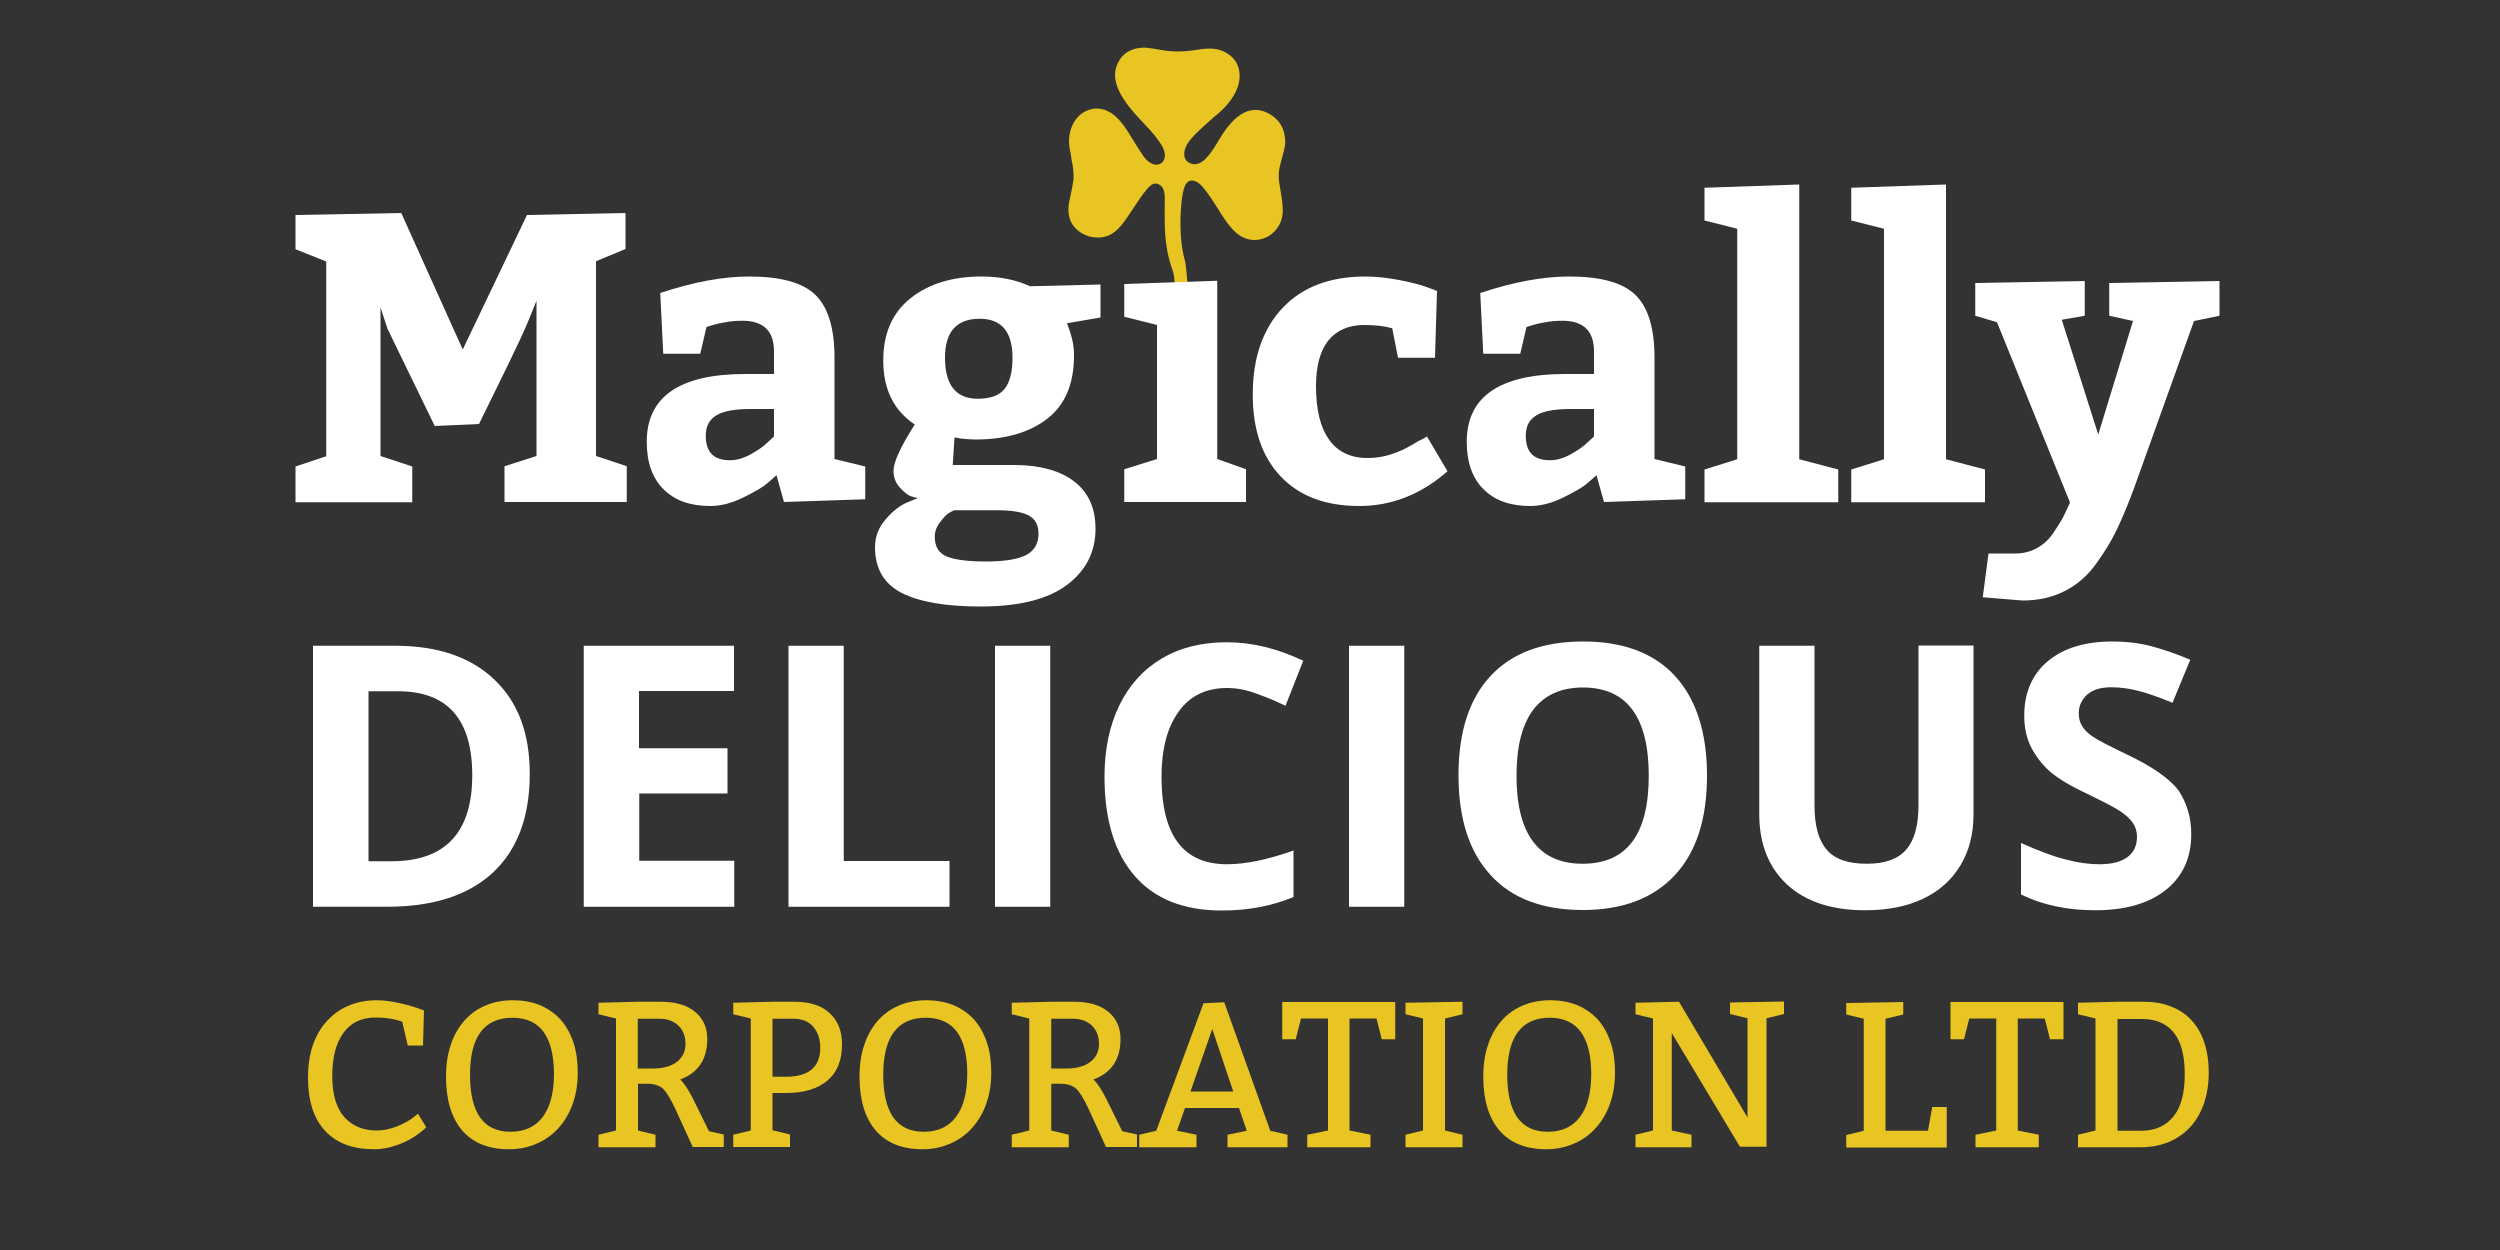 <?xml version="1.0" encoding="utf-8"?>
<!-- Generator: Adobe Illustrator 19.0.0, SVG Export Plug-In . SVG Version: 6.00 Build 0)  -->
<svg version="1.1" id="Layer_1" xmlns="http://www.w3.org/2000/svg" xmlns:xlink="http://www.w3.org/1999/xlink" x="0px" y="0px"
	 width="1000px" height="500px" viewBox="194 147 1000 500" style="enable-background:new 194 147 1000 500;" xml:space="preserve">
<rect x="194" y="147" width="1000" height="500" fill="#333333" stroke="none"/>
<style type="text/css">
	.st0{fill:#E8C523;}
	.st1{fill:#FFFFFF;}
</style>
<g id="XMLID_5_">
	<path id="XMLID_6_" class="st0" d="M666.5,285.3c-4.6-2.7-1.2-24.3-3.4-30c-2.1-5.6-3.2-12.2-3.2-19.8c0-1.2-0.1-4.1,0-8.8
		c0.1-3-0.6-5-2.1-5.8c-1.3-0.8-2.6-0.6-3.8,0.5c-1.3,1.1-3.4,3.9-6.4,8.5c-2.3,3.5-4,6-5.3,7.5c-1.3,1.5-2.7,2.7-4.2,3.5
		c-1.6,0.8-3.4,1.2-5.5,1.1c-2.1-0.1-4-0.6-5.7-1.6c-4.8-2.8-6.5-7.4-5-13.7c0.8-3.7,1.3-6.3,1.5-7.9c0.1-1.6,0-3.4-0.3-5.5
		c-0.3-1.5-0.6-2.9-0.7-4c-0.2-1.1-0.3-2-0.5-2.7c-0.7-4-0.1-7.6,1.7-10.7c1.5-2.6,3.7-4.3,6.4-5.1c2.7-0.8,5.4-0.4,8.1,1.2
		c2.8,1.6,5.6,5,8.5,10c2.3,3.8,4,6.3,4.8,7.5c0.9,1.2,1.8,2.1,2.9,2.7c1,0.6,1.9,0.8,2.9,0.6c1-0.2,1.7-0.7,2.2-1.5
		c0.9-1.6,0.7-3.5-0.5-5.8c-1.3-2.3-3.8-5.5-7.7-9.5c-5.3-5.5-8.8-10.2-10.2-14.1c-1.5-3.9-1.3-7.4,0.7-10.7c1.6-2.7,4-4.3,7.3-4.9
		c1.1-0.2,2.3-0.3,3.5-0.2c1.2,0.1,3.5,0.4,6.7,1c4.1,0.7,8.3,0.6,12.5,0c3.3-0.6,5.8-0.8,7.7-0.6c1.9,0.2,3.6,0.7,5.2,1.7
		c2.9,1.7,4.6,4.1,5.1,7.2c0.5,3.1-0.2,6.3-2.1,9.6c-1.8,3.1-4.4,6-7.9,8.7c-3.3,2.9-5.8,5.2-7.4,6.8c-1.6,1.6-2.7,3-3.4,4.1
		c-0.9,1.6-1.3,3-1.2,4.4c0.1,1.4,0.7,2.4,1.8,3c1.7,1,3.4,0.9,5.3-0.3c1.8-1.2,4.1-4.1,6.9-8.9c6.4-10.9,13.2-14.3,20.3-10.1
		c3.4,2,5.4,5,5.9,8.9c0.2,1.4,0.3,2.5,0.1,3.4c-0.1,0.9-0.6,3.2-1.6,6.7c-0.6,2.1-0.9,3.8-0.9,5.1c-0.1,1.3,0.1,3,0.5,5.1
		c0.8,4.6,1.2,7.9,1.1,9.9c-0.1,2-0.6,3.8-1.6,5.5c-1.6,2.7-3.9,4.5-6.8,5.3c-2.9,0.8-5.8,0.4-8.5-1.2c-2.6-1.5-5.7-5.3-9.2-11.2
		c-3.7-5.9-6.3-9.3-7.9-10.2c-2.2-1.3-3.8-1-4.9,0.9c-0.9,1.6-1.6,5.2-1.9,10.7c-0.4,8,0.2,14.6,1.7,19.8
		C669.2,256.4,671,288,666.5,285.3z"/>
</g>
<g id="XMLID_2_">
	<path id="XMLID_8_" class="st1" d="M358.9,333.6v14.3h-46.7v-14.3l12.3-4.1v-77.9l-12.3-4.9V233l42.3-0.8l24.6,54.6l25.7-53.8
		l39.4-0.8v14.4l-11.8,4.9v77.9l12.3,4.1v14.3h-48.9v-14.3l12.8-4.1v-62.1c-2,5.1-4.2,10.5-6.8,16c-2.6,5.5-5.5,11.5-8.7,18
		c-3.2,6.5-5.7,11.6-7.5,15.3l-17.7,0.8l-18.9-38.9l-2.8-8.5v59.4L358.9,333.6z"/>
	<path id="XMLID_10_" class="st1" d="M540.1,346.7l-32.5,1.1l-3-10.7c-1,0.9-2.3,2-3.9,3.4c-1.6,1.4-4.8,3.2-9.4,5.5
		c-4.7,2.3-9,3.4-13.2,3.4c-8,0-14.2-2.2-18.7-6.7c-4.5-4.5-6.7-10.8-6.7-19c0-18,13.1-27.1,39.4-27.1h11.5v-9
		c0-8.2-4.2-12.3-12.6-12.3c-2.5,0-5,0.2-7.4,0.7c-2.4,0.4-4.2,0.9-5.4,1.3l-1.6,0.5l-2.5,10.7h-14.8l-1.2-24.3
		c13.2-4.4,25.1-6.6,35.6-6.6c12.5,0,21.3,2.4,26.4,7.3c5.1,4.9,7.7,13.3,7.7,25.2v40.5l12.3,3V346.7z M476.3,321.3
		c0,6.6,3.2,9.8,9.7,9.8c2.6,0,5.4-0.8,8.3-2.4c2.9-1.6,5.2-3.2,6.8-4.8l2.5-2.3v-11h-9.3c-6.3,0-10.9,0.8-13.7,2.5
		C477.7,314.8,476.3,317.5,476.3,321.3z"/>
	<path id="XMLID_13_" class="st1" d="M544,365.9c0-4.2,1.4-7.9,4.3-11.2c2.8-3.3,5.7-5.5,8.5-6.7l4.4-1.8c-0.8-0.1-1.7-0.3-2.8-0.7
		c-1.1-0.3-2.5-1.4-4.3-3.3c-1.8-1.9-2.7-4.2-2.7-6.9c0-3.4,2.8-9.6,8.5-18.5c-8.4-5.6-12.6-14.1-12.6-25.6
		c0-10.8,3.6-19.1,10.9-24.9c7.3-5.8,16.8-8.7,28.4-8.7c7.3,0,13.8,1.3,19.4,3.9l28.2-0.7V274l-13.4,2.3c0,0.1,0.3,0.8,0.8,2.2
		c0.5,1.4,1,3,1.4,4.8c0.4,1.9,0.6,3.8,0.6,5.9c0,11.4-3.6,19.8-10.7,25.3c-7.1,5.5-16.7,8.3-28.7,8.3c-1.3,0-2.6-0.1-3.9-0.2
		c-1.3-0.1-2.3-0.2-3.1-0.4c-0.8-0.2-1.3-0.2-1.4-0.2l-0.7,11h24.3c10.5,0,18.6,2.2,24.3,6.6c5.7,4.4,8.5,10.7,8.5,18.9
		c0,9.4-3.9,16.9-11.6,22.6c-7.7,5.7-19.2,8.5-34.4,8.5c-13.8,0-24.3-1.8-31.5-5.4C547.7,380.6,544,374.5,544,365.9z M592.9,351.1
		h-17.2c-0.6,0.2-1.3,0.6-2.1,1.1c-0.9,0.5-2.1,1.7-3.5,3.6c-1.5,1.9-2.2,3.8-2.2,5.9c0,3.9,1.6,6.6,4.8,7.9c3.2,1.3,8.4,2,15.7,2
		c7.4,0,12.8-0.9,16.1-2.6c3.3-1.8,4.9-4.6,4.9-8.5c0-3.5-1.3-5.9-3.9-7.3C602.9,351.8,598.7,351.1,592.9,351.1z M585.9,274.5
		c-9.3,0-13.9,5.2-13.9,15.6c0,10.9,4.4,16.4,13.1,16.4c5,0,8.6-1.3,10.7-3.9c2.1-2.6,3.2-6.8,3.2-12.5
		C599,279.7,594.6,274.5,585.9,274.5z"/>
	<path id="XMLID_17_" class="st1" d="M643.7,260.6l37.2-1.3v71.3l11.5,4.1v13.1h-48.7v-13.1l13.1-4.1V277l-13.1-3.3V260.6z"/>
	<path id="XMLID_20_" class="st1" d="M764.8,321.6l8.2,13.9c-10.6,9.3-22.4,13.9-35.3,13.9c-13.4,0-23.9-3.9-31.4-11.8
		c-7.5-7.9-11.2-18.8-11.2-32.8c0-14.6,4-26.2,11.9-34.6c7.9-8.4,19-12.6,33.2-12.6c4.2,0,8.6,0.5,13.4,1.4
		c4.8,0.9,8.6,1.9,11.3,2.9l3.9,1.5l-0.8,26.7h-14.8l-2.3-11.8c-3.2-0.9-6.9-1.3-11.3-1.3c-6.1,0-10.9,2.1-14.2,6.1
		c-3.3,4.1-5,10.2-5,18.4c0,9.3,1.7,16.4,5.2,21.3c3.4,4.9,8.6,7.4,15.3,7.4c2.2,0,4.3-0.2,6.2-0.6c2-0.4,3.9-1,5.7-1.7
		c1.9-0.8,3.3-1.4,4.3-2c1-0.5,2.5-1.4,4.3-2.5C763.4,322.5,764.4,321.8,764.8,321.6z"/>
	<path id="XMLID_22_" class="st1" d="M868.1,346.7l-32.5,1.1l-3-10.7c-1,0.9-2.3,2-3.9,3.4c-1.6,1.4-4.8,3.2-9.4,5.5
		c-4.7,2.3-9,3.4-13.2,3.4c-8,0-14.2-2.2-18.7-6.7c-4.5-4.5-6.7-10.8-6.7-19c0-18,13.1-27.1,39.4-27.1h11.5v-9
		c0-8.2-4.2-12.3-12.6-12.3c-2.5,0-5,0.2-7.4,0.7c-2.4,0.4-4.2,0.9-5.4,1.3l-1.6,0.5l-2.5,10.7h-14.8l-1.2-24.3
		c13.2-4.4,25.1-6.6,35.6-6.6c12.5,0,21.3,2.4,26.4,7.3c5.1,4.9,7.7,13.3,7.7,25.2v40.5l12.3,3V346.7z M804.3,321.3
		c0,6.6,3.2,9.8,9.7,9.8c2.6,0,5.4-0.8,8.3-2.4c2.9-1.6,5.2-3.2,6.8-4.8l2.5-2.3v-11h-9.3c-6.3,0-10.9,0.8-13.7,2.5
		C805.7,314.8,804.3,317.5,804.3,321.3z"/>
	<path id="XMLID_25_" class="st1" d="M875.8,222.1l37.9-1.3v109.9l15.6,4.1v13.1h-53.5v-13.1l13.1-4.1v-92.2l-13.1-3.3V222.1z"/>
	<path id="XMLID_27_" class="st1" d="M934.5,222.1l37.9-1.3v109.9l15.6,4.1v13.1h-53.5v-13.1l13.1-4.1v-92.2l-13.1-3.3V222.1z"/>
	<path id="XMLID_29_" class="st1" d="M1022,348l-29.2-72.1l-8.7-2.6v-13.1l43.8-0.8v13.9l-9.2,1.6l14.6,45.9l13.9-45.4l-9.5-2.1
		v-13.1l44.1-0.8v13.9l-10.2,2.1l-24.1,67.2c-2.4,6.4-4.7,11.9-6.8,16.3c-2.1,4.4-4.9,9-8.4,13.8c-3.5,4.8-7.7,8.4-12.6,10.8
		c-4.9,2.5-10.5,3.7-16.7,3.7l-15.9-1.3l2.3-17.5h10.7c3.1,0,5.9-0.7,8.4-2c2.6-1.4,4.8-3.3,6.6-5.9c1.8-2.6,3.1-4.7,4-6.3
		C1020,352.4,1020.9,350.4,1022,348z"/>
</g>
<g>
	<path class="st0" d="M357.1,565.2l-2.2-9.5c-3-1.1-6.5-1.7-10.6-1.7c-5.6,0-9.9,2-12.9,6.1c-3,4.1-4.5,9.8-4.5,17.2
		c0,7.4,1.6,12.9,4.8,16.5c3.2,3.6,7.6,5.4,13,5.4c1.2,0,2.5-0.1,3.9-0.4c1.4-0.3,2.8-0.7,4.1-1.2c1.3-0.5,2.5-1.1,3.6-1.7
		c1.1-0.6,2-1.1,2.7-1.7l2.2-1.7l3.3,5.4c-1.2,1.2-2.6,2.3-4.2,3.4c-1.6,1.1-3.3,2-5.1,2.8c-1.8,0.8-3.7,1.4-5.6,1.9
		c-1.9,0.4-3.9,0.7-5.9,0.7c-8.5,0-15-2.4-19.6-7.3c-4.6-4.9-6.9-12-6.9-21.4c0-4.7,0.6-9,1.9-12.8c1.3-3.8,3.2-7.1,5.6-9.7
		c2.4-2.7,5.3-4.8,8.7-6.2c3.4-1.5,7.2-2.2,11.5-2.2c1.3,0,2.7,0.1,4.2,0.3c1.5,0.2,3,0.5,4.5,0.8c1.5,0.3,2.8,0.7,4.1,1
		c1.3,0.4,2.4,0.7,3.2,1l2.7,1l-0.4,14H357.1z"/>
	<path class="st0" d="M372.4,577.6c0-4.6,0.6-8.8,1.9-12.6c1.2-3.8,3.1-7,5.4-9.7c2.4-2.7,5.2-4.7,8.5-6.1c3.3-1.4,6.9-2.1,11-2.1
		c4,0,7.7,0.7,10.9,2c3.2,1.4,5.9,3.3,8.2,5.8c2.2,2.5,3.9,5.6,5.1,9.2c1.2,3.6,1.7,7.6,1.7,12.1s-0.7,8.6-2,12.3
		c-1.3,3.7-3.2,6.9-5.6,9.6c-2.4,2.7-5.3,4.8-8.7,6.3c-3.4,1.5-7.1,2.3-11.2,2.3c-8.1,0-14.4-2.5-18.7-7.5
		C374.6,594.2,372.4,587,372.4,577.6z M399,554.1c-11.3,0-17,7.6-17,22.8c0,15.2,5.4,22.8,16.2,22.8c5.5,0,9.8-1.9,12.8-5.8
		c3-3.9,4.6-9.7,4.6-17.4C415.5,561.6,410,554.1,399,554.1z"/>
	<path class="st0" d="M433.4,605.9v-5l7-1.7v-44.8l-7-1.7v-4.6l15.8-0.4h9.1c5.9,0,10.4,1.3,13.7,4c3.3,2.7,4.9,6.3,4.9,10.9
		c0,8.1-3.6,13.5-10.8,16.2c1.3,1.2,3,3.6,5,7.5l6.5,13.2l5.9,1.3v5h-12.4l-7-15.3c-1.9-4.1-3.6-6.8-5-8.1c-1.4-1.2-3.5-1.9-6.2-1.9
		h-3.7v18.7l7,1.7v5H433.4z M449.1,554.5v19.9h6.2c4,0,7.2-0.9,9.5-2.7c2.3-1.8,3.4-4.2,3.4-7.2c0-3-1-5.5-2.9-7.3
		c-1.9-1.8-4.4-2.7-7.5-2.7H449.1z"/>
	<path class="st0" d="M487.3,605.9v-5l7-1.7v-44.8l-7-1.7v-4.6l15.8-0.4h8.7c6.1,0,10.8,1.5,14.1,4.6c3.3,3,4.9,7.2,4.9,12.4
		c0,6.4-1.9,11.2-5.8,14.5c-3.9,3.3-9.4,5-16.5,5H503v14.9l7,1.7v5H487.3z M503,554.5v23.2h5.4c9.1,0,13.7-3.9,13.7-11.6
		c0-3.4-0.9-6.2-2.8-8.4c-1.9-2.2-4.5-3.2-8-3.2H503z"/>
	<path class="st0" d="M537.8,577.6c0-4.6,0.6-8.8,1.9-12.6c1.2-3.8,3.1-7,5.4-9.7c2.4-2.7,5.2-4.7,8.5-6.1c3.3-1.4,6.9-2.1,11-2.1
		c4,0,7.7,0.7,10.9,2c3.2,1.4,5.9,3.3,8.2,5.8c2.2,2.5,3.9,5.6,5.1,9.2c1.2,3.6,1.7,7.6,1.7,12.1s-0.7,8.6-2,12.3
		c-1.3,3.7-3.2,6.9-5.6,9.6c-2.4,2.7-5.3,4.8-8.7,6.3c-3.4,1.5-7.1,2.3-11.2,2.3c-8.1,0-14.4-2.5-18.7-7.5
		C540,594.2,537.8,587,537.8,577.6z M564.3,554.1c-11.3,0-17,7.6-17,22.8c0,15.2,5.4,22.8,16.2,22.8c5.5,0,9.8-1.9,12.8-5.8
		c3-3.9,4.6-9.7,4.6-17.4C580.9,561.6,575.4,554.1,564.3,554.1z"/>
	<path class="st0" d="M598.7,605.9v-5l7-1.7v-44.8l-7-1.7v-4.6l15.8-0.4h9.1c5.9,0,10.4,1.3,13.7,4c3.3,2.7,4.9,6.3,4.9,10.9
		c0,8.1-3.6,13.5-10.8,16.2c1.3,1.2,3,3.6,5,7.5l6.5,13.2l5.9,1.3v5h-12.4l-7-15.3c-1.9-4.1-3.6-6.8-5-8.1c-1.4-1.2-3.5-1.9-6.2-1.9
		h-3.7v18.7l7,1.7v5H598.7z M614.5,554.5v19.9h6.2c4,0,7.2-0.9,9.5-2.7c2.3-1.8,3.4-4.2,3.4-7.2c0-3-1-5.5-2.9-7.3
		c-1.9-1.8-4.4-2.7-7.5-2.7H614.5z"/>
	<path class="st0" d="M649.7,605.9v-5l6.8-1.6l18.9-51l8.3-0.4l18.4,51.4l6.9,1.6v5h-24v-5l7.7-1.6l-3.1-9.1H668l-3.2,9.1l7.8,1.6v5
		H649.7z M678.9,558.6l-8.7,25h17.1L678.9,558.6z"/>
	<path class="st0" d="M742.2,600.9v5h-25.3v-5l8.3-1.7v-44.8h-10.8l-2.1,8.3h-5.4v-14.9h45.2v14.9h-5.4l-2.1-8.3h-10.8v44.8
		L742.2,600.9z"/>
	<path class="st0" d="M779,600.9v5h-22.8v-5l7-1.7v-44.8l-7-1.7v-4.6l22.8-0.4v5l-7,1.7v44.8L779,600.9z"/>
	<path class="st0" d="M787.3,577.6c0-4.6,0.6-8.8,1.9-12.6c1.2-3.8,3.1-7,5.4-9.7c2.4-2.7,5.2-4.7,8.5-6.1c3.3-1.4,6.9-2.1,11-2.1
		s7.7,0.7,10.9,2c3.2,1.4,5.9,3.3,8.2,5.8c2.2,2.5,3.9,5.6,5.1,9.2c1.2,3.6,1.7,7.6,1.7,12.1s-0.7,8.6-2,12.3
		c-1.3,3.7-3.2,6.9-5.6,9.6c-2.4,2.7-5.3,4.8-8.7,6.3c-3.4,1.5-7.1,2.3-11.2,2.3c-8.1,0-14.4-2.5-18.7-7.5
		C789.5,594.2,787.3,587,787.3,577.6z M813.9,554.1c-11.3,0-17,7.6-17,22.8c0,15.2,5.4,22.8,16.2,22.8c5.5,0,9.8-1.9,12.8-5.8
		c3-3.9,4.6-9.7,4.6-17.4C830.4,561.6,824.9,554.1,813.9,554.1z"/>
	<path class="st0" d="M890.1,605.9l-27.4-45.7v39l7.9,1.7v5h-22.4v-5l7-1.7v-44.8l-7-1.7v-4.6l17.4-0.4l27.4,46.3v-39.7l-7-1.7v-4.6
		l21.6-0.4v5l-7,1.7v51.4H890.1z"/>
	<path class="st0" d="M948.2,554.5v44.8h17l1.7-9.5h5.8v16.2h-40.2v-5l7-1.7v-44.8l-7-1.7v-4.6l22.8-0.4v5L948.2,554.5z"/>
	<path class="st0" d="M1009.5,600.9v5h-25.3v-5l8.3-1.7v-44.8h-10.8l-2.1,8.3h-5.4v-14.9h45.2v14.9h-5.4l-2.1-8.3h-10.8v44.8
		L1009.5,600.9z"/>
	<path class="st0" d="M1025.2,605.9v-5l7-1.7v-44.8l-7-1.7v-4.6l15.8-0.4h10.4c4.1,0,7.8,0.6,11,1.9c3.2,1.2,6,3.1,8.2,5.5
		c2.2,2.4,4,5.4,5.1,8.9c1.2,3.5,1.8,7.5,1.8,12.1c0,4.5-0.7,8.6-1.9,12.3c-1.3,3.6-3.1,6.8-5.5,9.4c-2.4,2.6-5.3,4.6-8.6,6
		c-3.4,1.4-7.1,2.1-11.3,2.1H1025.2z M1041,599.3h9.5c5.5,0,9.7-1.9,12.8-5.6c3.1-3.8,4.6-9.4,4.6-17c0-7.6-1.5-13.2-4.5-16.8
		s-7.2-5.3-12.5-5.3h-9.9V599.3z"/>
</g>
<g>
	<path class="st1" d="M405.9,456.5c0,17.2-4.9,30.3-14.7,39.5c-9.8,9.1-23.9,13.7-42.4,13.7h-29.6V405.3H352
		c17,0,30.3,4.5,39.7,13.5C401.2,427.8,405.9,440.3,405.9,456.5z M382.9,457.1c0-22.4-9.9-33.6-29.7-33.6h-11.8v68h9.5
		C372.2,491.4,382.9,479.9,382.9,457.1z"/>
	<path class="st1" d="M487.6,509.7h-60.1V405.3h60.1v18.1h-38v22.9H485v18.1h-35.3v26.9h38V509.7z"/>
	<path class="st1" d="M509.4,509.7V405.3h22.1v86.1h42.3v18.3H509.4z"/>
	<path class="st1" d="M592,509.7V405.3h22.1v104.4H592z"/>
	<path class="st1" d="M684.8,422.2c-8.3,0-14.8,3.1-19.3,9.4c-4.6,6.3-6.9,15-6.9,26.2c0,23.3,8.7,34.9,26.2,34.9
		c7.3,0,16.2-1.8,26.6-5.5v18.6c-8.6,3.6-18.1,5.4-28.7,5.4c-15.2,0-26.8-4.6-34.8-13.8c-8-9.2-12.1-22.4-12.1-39.7
		c0-10.9,2-20.4,5.9-28.5c4-8.2,9.6-14.4,17-18.8c7.4-4.4,16.1-6.5,26-6.5c10.1,0,20.3,2.5,30.6,7.4l-7.1,18
		c-3.9-1.9-7.8-3.5-11.8-4.9C692.5,422.9,688.6,422.2,684.8,422.2z"/>
	<path class="st1" d="M733.6,509.7V405.3h22.1v104.4H733.6z"/>
	<path class="st1" d="M876.8,457.3c0,17.3-4.3,30.6-12.9,39.8s-20.8,13.9-36.8,13.9s-28.3-4.6-36.8-13.9c-8.6-9.3-12.9-22.6-12.9-40
		c0-17.4,4.3-30.6,12.9-39.8c8.6-9.2,20.9-13.7,37-13.7c16,0,28.3,4.6,36.8,13.9C872.5,426.7,876.8,440,876.8,457.3z M800.6,457.3
		c0,11.7,2.2,20.4,6.6,26.3c4.4,5.9,11,8.9,19.8,8.9c17.7,0,26.5-11.7,26.5-35.2c0-23.5-8.8-35.3-26.3-35.3c-8.8,0-15.4,3-19.9,8.9
		C802.8,436.9,800.6,445.7,800.6,457.3z"/>
	<path class="st1" d="M983.4,405.3v67.5c0,7.7-1.7,14.5-5.2,20.3c-3.5,5.8-8.4,10.3-15,13.4c-6.5,3.1-14.2,4.6-23.1,4.6
		c-13.4,0-23.8-3.4-31.3-10.3c-7.4-6.9-11.1-16.3-11.1-28.2v-67.3h22.1v63.9c0,8,1.6,13.9,4.9,17.7c3.2,3.8,8.6,5.6,16.1,5.6
		c7.2,0,12.5-1.9,15.7-5.7c3.3-3.8,4.9-9.7,4.9-17.8v-63.8H983.4z"/>
	<path class="st1" d="M1070.5,480.7c0,9.4-3.4,16.9-10.2,22.3s-16.2,8.1-28.3,8.1c-11.1,0-21-2.1-29.6-6.3v-20.6
		c7,3.1,13,5.4,17.9,6.6c4.9,1.3,9.3,1.9,13.4,1.9c4.9,0,8.6-0.9,11.2-2.8c2.6-1.9,3.9-4.6,3.9-8.3c0-2-0.6-3.9-1.7-5.5
		s-2.8-3.1-5-4.6c-2.2-1.5-6.7-3.8-13.5-7.1c-6.4-3-11.2-5.9-14.4-8.6c-3.2-2.8-5.7-6-7.6-9.6c-1.9-3.7-2.9-7.9-2.9-12.9
		c0-9.2,3.1-16.5,9.4-21.8c6.3-5.3,14.9-7.9,26-7.9c5.4,0,10.6,0.6,15.5,1.9s10.1,3.1,15.5,5.4l-7.1,17.2
		c-5.6-2.3-10.2-3.9-13.8-4.8c-3.6-0.9-7.2-1.4-10.7-1.4c-4.2,0-7.4,1-9.6,2.9c-2.2,2-3.4,4.5-3.4,7.6c0,2,0.5,3.7,1.4,5.1
		c0.9,1.5,2.3,2.9,4.3,4.2c2,1.4,6.7,3.8,14,7.3c9.8,4.7,16.4,9.3,20.1,14C1068.7,468.1,1070.5,473.9,1070.5,480.7z"/>
</g>
</svg>

